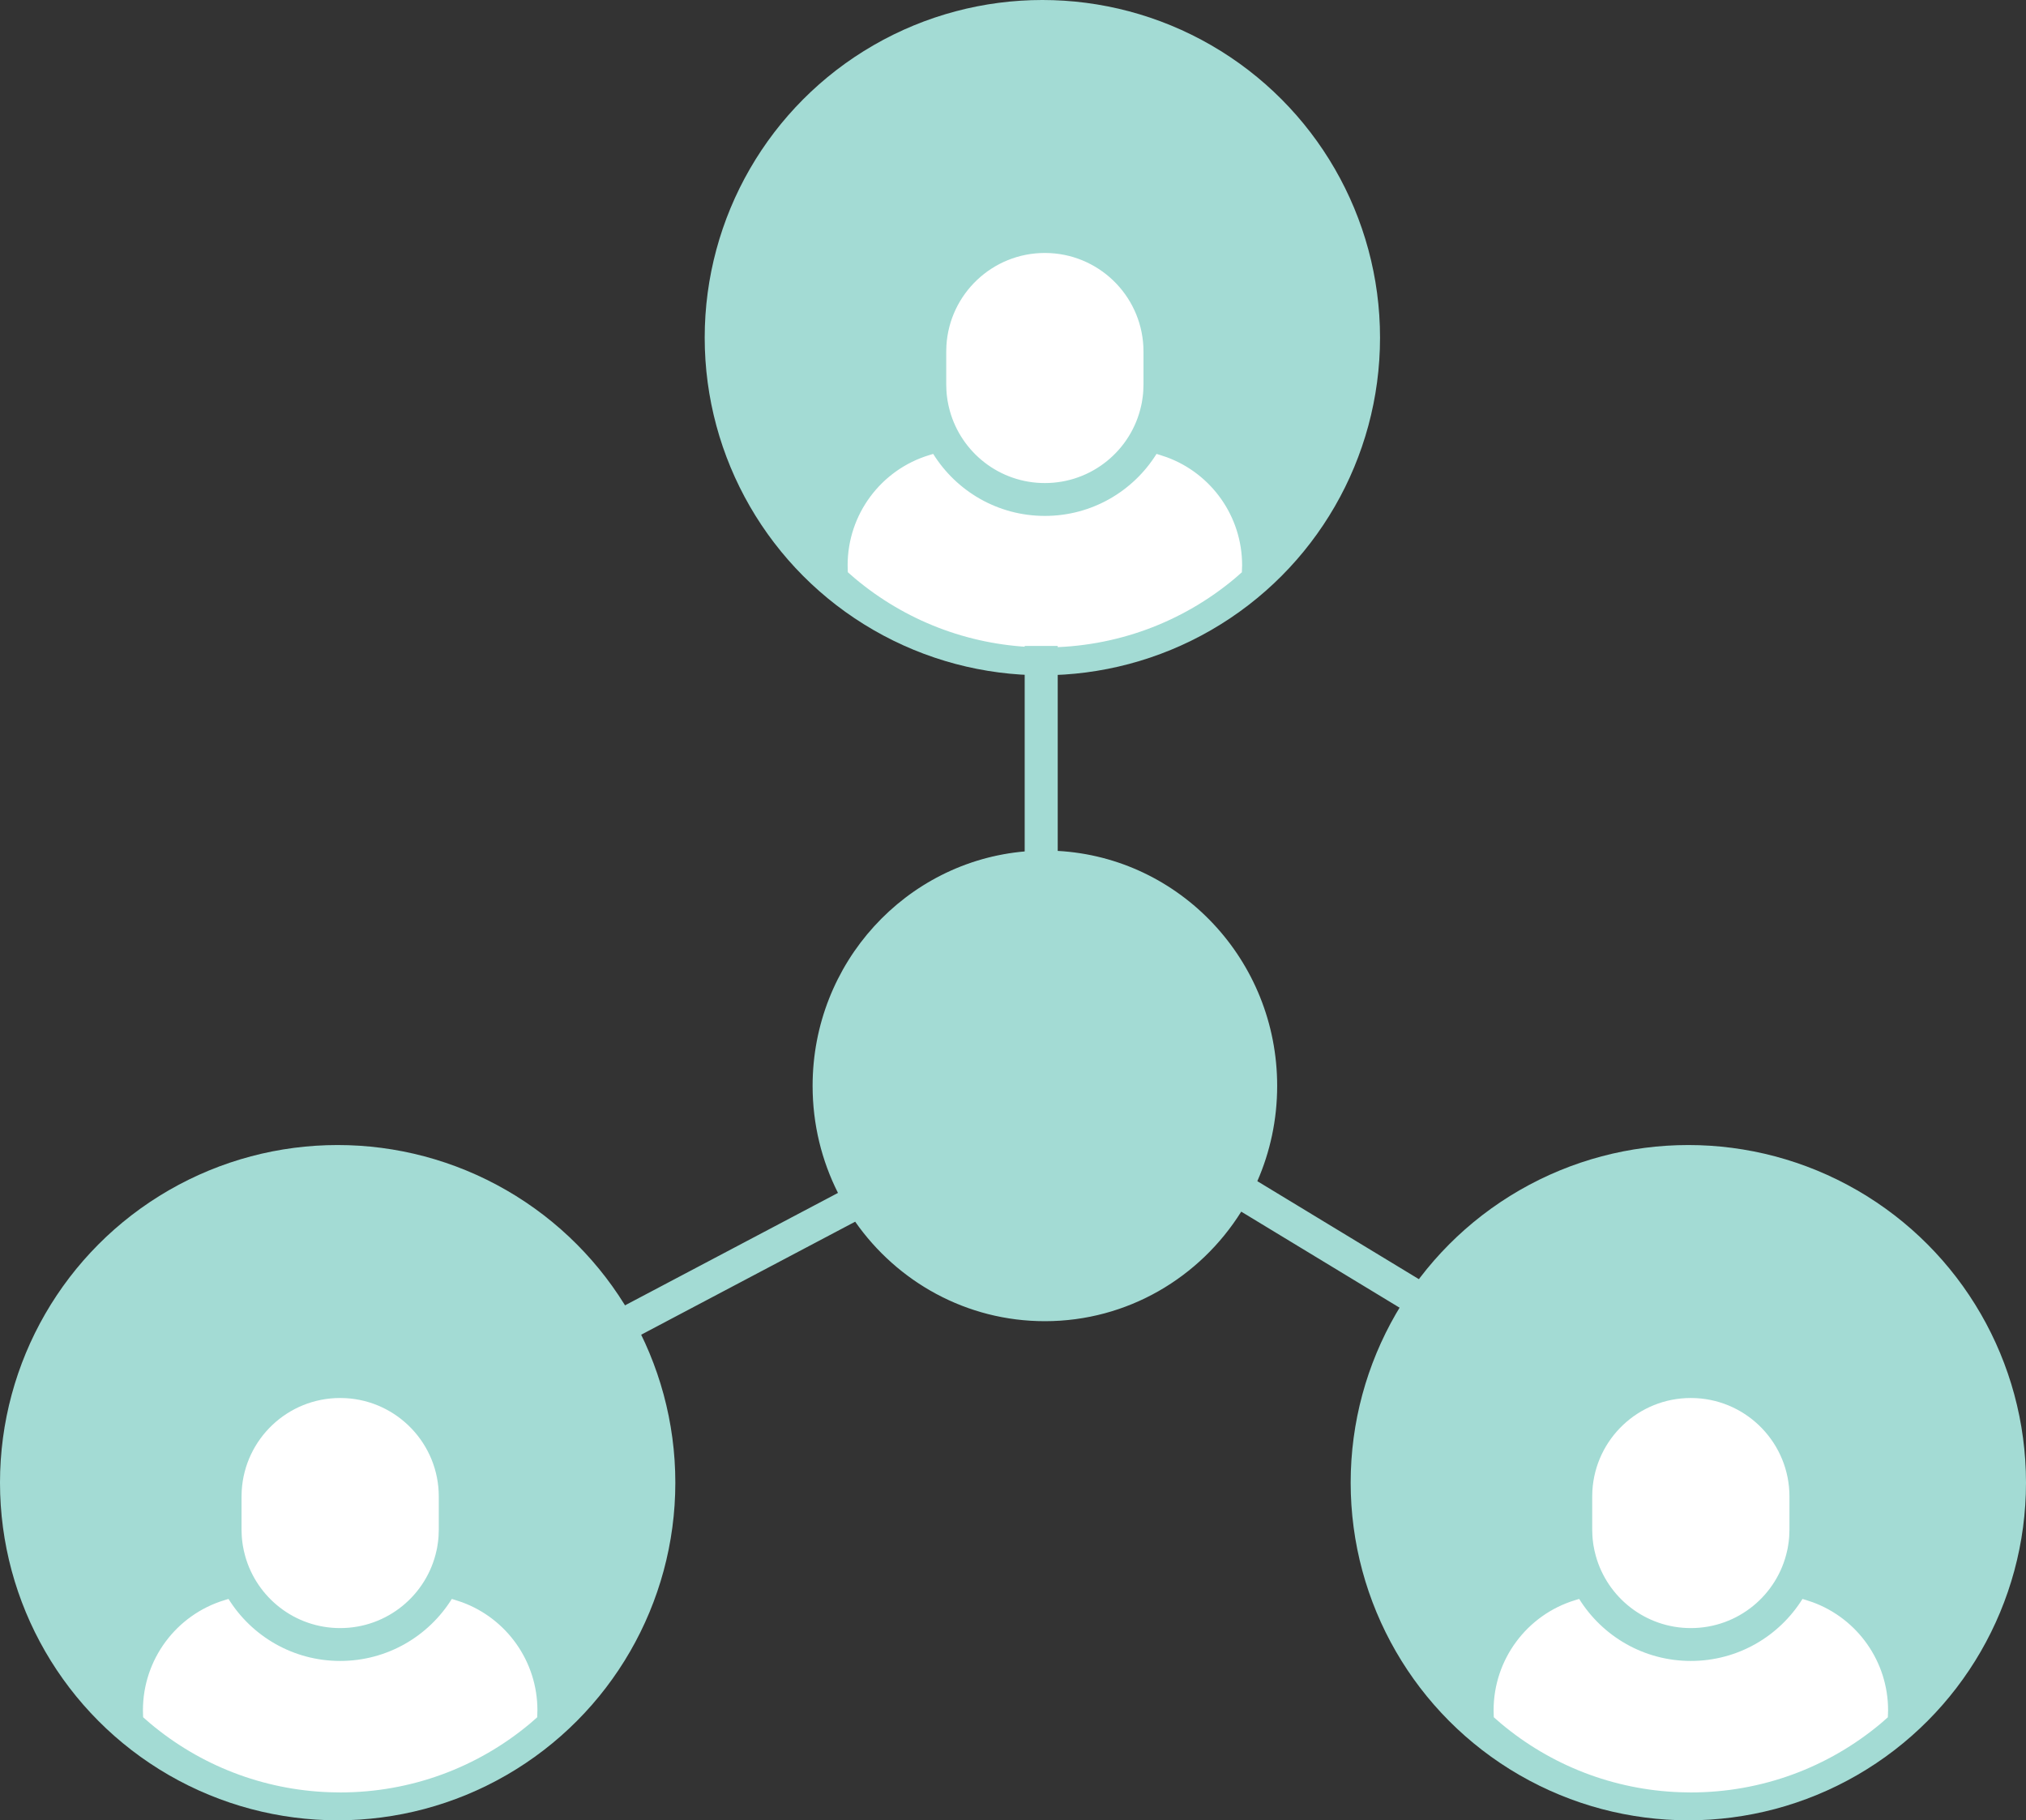 <?xml version="1.0" encoding="UTF-8"?>
<svg width="69px" height="62px" viewBox="0 0 69 62" version="1.1" xmlns="http://www.w3.org/2000/svg" xmlns:xlink="http://www.w3.org/1999/xlink">
    <rect x="0" y="0" width="69" height="62" fill="#333333" stroke="none"/>
    <title>Group 30</title>
    <g id="Homepage" stroke="none" stroke-width="1" fill="none" fill-rule="evenodd">
        <g id="Property-Sales-Search-Results---GRID-VIEW-Copy" transform="translate(-185, -1039)">
            <g id="Group-18" transform="translate(161, 504)">
                <g id="Combined-Shape" transform="translate(0, 530)">
                    <g id="Group-30" transform="translate(24, 5)">
                        <g id="Group-29" transform="translate(24, 0)">
                            <circle id="Oval" fill="#A3DBD4" cx="11.5" cy="11.5" r="11.5"></circle>
                            <path d="M15.388,15.46 L15.532,15.505 L15.734,15.572 C17.258,16.13 18.303,17.589 18.303,19.252 L18.303,19.252 L18.295,19.491 L18.061,19.696 C16.264,21.204 13.992,22.051 11.585,22.051 L11.585,22.051 L11.225,22.044 C8.952,21.964 6.816,21.129 5.111,19.696 L5.111,19.696 L4.876,19.491 L4.873,19.456 L4.868,19.252 C4.868,17.517 6.005,16.003 7.638,15.504 L7.638,15.504 L7.782,15.46 C8.573,16.729 9.981,17.572 11.585,17.572 C13.19,17.572 14.597,16.729 15.388,15.46 L15.388,15.46 Z M14.895,13.665 L14.894,13.671 L14.885,13.727 L14.885,13.727 L14.866,13.815 C14.537,15.324 13.193,16.453 11.585,16.453 C10.042,16.453 8.742,15.412 8.349,13.995 L8.304,13.815 L8.276,13.671 L8.276,13.671 L8.272,13.651 L8.272,13.65 L8.27,13.638 L8.269,13.633 L8.269,13.628 L8.265,13.606 L8.254,13.525 L8.247,13.466 L8.247,13.466 L8.242,13.421 C8.24,13.399 8.238,13.38 8.237,13.361 L8.233,13.305 L8.226,13.094 L8.226,11.975 L8.232,11.777 C8.334,10.014 9.796,8.616 11.585,8.616 L11.585,8.616 L11.769,8.621 C13.539,8.717 14.944,10.181 14.944,11.975 L14.944,11.975 L14.944,13.094 L14.936,13.328 L14.936,13.328 L14.93,13.403 L14.93,13.403 L14.929,13.414 L14.928,13.417 L14.928,13.421 L14.923,13.465 L14.918,13.51 L14.917,13.521 L14.917,13.521 L14.916,13.525 L14.901,13.628 L14.896,13.66 L14.895,13.665 Z" id="Combined-Shape" fill="#FFFFFF"></path>
                        </g>
                        <g id="Group-29-Copy" transform="translate(46, 39)">
                            <circle id="Oval" fill="#A3DBD4" cx="11.5" cy="11.5" r="11.5"></circle>
                            <path d="M15.388,15.46 L15.532,15.505 L15.734,15.572 C17.258,16.13 18.303,17.589 18.303,19.252 L18.303,19.252 L18.295,19.491 L18.061,19.696 C16.264,21.204 13.992,22.051 11.585,22.051 L11.585,22.051 L11.225,22.044 C8.952,21.964 6.816,21.129 5.111,19.696 L5.111,19.696 L4.876,19.491 L4.873,19.456 L4.868,19.252 C4.868,17.517 6.005,16.003 7.638,15.504 L7.638,15.504 L7.782,15.46 C8.573,16.729 9.981,17.572 11.585,17.572 C13.19,17.572 14.597,16.729 15.388,15.46 L15.388,15.46 Z M14.895,13.665 L14.894,13.671 L14.885,13.727 L14.885,13.727 L14.866,13.815 C14.537,15.324 13.193,16.453 11.585,16.453 C10.042,16.453 8.742,15.412 8.349,13.995 L8.304,13.815 L8.276,13.671 L8.276,13.671 L8.272,13.651 L8.272,13.65 L8.27,13.638 L8.269,13.633 L8.269,13.628 L8.265,13.606 L8.254,13.525 L8.247,13.466 L8.247,13.466 L8.242,13.421 C8.24,13.399 8.238,13.38 8.237,13.361 L8.233,13.305 L8.226,13.094 L8.226,11.975 L8.232,11.777 C8.334,10.014 9.796,8.616 11.585,8.616 L11.585,8.616 L11.769,8.621 C13.539,8.717 14.944,10.181 14.944,11.975 L14.944,11.975 L14.944,13.094 L14.936,13.328 L14.936,13.328 L14.93,13.403 L14.93,13.403 L14.929,13.414 L14.928,13.417 L14.928,13.421 L14.923,13.465 L14.918,13.51 L14.917,13.521 L14.917,13.521 L14.916,13.525 L14.901,13.628 L14.896,13.66 L14.895,13.665 Z" id="Combined-Shape" fill="#FFFFFF"></path>
                        </g>
                        <g id="Group-29-Copy-2" transform="translate(0, 39)">
                            <circle id="Oval" fill="#A3DBD4" cx="11.5" cy="11.5" r="11.5"></circle>
                            <path d="M15.388,15.46 L15.532,15.505 L15.734,15.572 C17.258,16.13 18.303,17.589 18.303,19.252 L18.303,19.252 L18.295,19.491 L18.061,19.696 C16.264,21.204 13.992,22.051 11.585,22.051 L11.585,22.051 L11.225,22.044 C8.952,21.964 6.816,21.129 5.111,19.696 L5.111,19.696 L4.876,19.491 L4.873,19.456 L4.868,19.252 C4.868,17.517 6.005,16.003 7.638,15.504 L7.638,15.504 L7.782,15.46 C8.573,16.729 9.981,17.572 11.585,17.572 C13.19,17.572 14.597,16.729 15.388,15.46 L15.388,15.46 Z M14.895,13.665 L14.894,13.671 L14.885,13.727 L14.885,13.727 L14.866,13.815 C14.537,15.324 13.193,16.453 11.585,16.453 C10.042,16.453 8.742,15.412 8.349,13.995 L8.304,13.815 L8.276,13.671 L8.276,13.671 L8.272,13.651 L8.272,13.65 L8.27,13.638 L8.269,13.633 L8.269,13.628 L8.265,13.606 L8.254,13.525 L8.247,13.466 L8.247,13.466 L8.242,13.421 C8.24,13.399 8.238,13.38 8.237,13.361 L8.233,13.305 L8.226,13.094 L8.226,11.975 L8.232,11.777 C8.334,10.014 9.796,8.616 11.585,8.616 L11.585,8.616 L11.769,8.621 C13.539,8.717 14.944,10.181 14.944,11.975 L14.944,11.975 L14.944,13.094 L14.936,13.328 L14.936,13.328 L14.93,13.403 L14.93,13.403 L14.929,13.414 L14.928,13.417 L14.928,13.421 L14.923,13.465 L14.918,13.51 L14.917,13.521 L14.917,13.521 L14.916,13.525 L14.901,13.628 L14.896,13.66 L14.895,13.665 Z" id="Combined-Shape" fill="#FFFFFF"></path>
                        </g>
                        <circle id="Oval" fill="#A3DBD4" cx="35.5" cy="36.5" r="7.5"></circle>
                        <path d="M36.023,22 L36.023,28.982 C40.189,29.212 43.497,32.707 43.497,36.985 C43.497,38.14 43.256,39.239 42.821,40.231 L49,43.979 L48.424,45 L42.273,41.269 C40.871,43.511 38.4,45 35.586,45 C32.918,45 30.558,43.662 29.125,41.611 L21.438,45.671 L20.872,44.679 L28.539,40.631 C27.987,39.537 27.675,38.298 27.675,36.985 C27.675,32.793 30.851,29.353 34.898,29 L34.898,22 L36.023,22 Z M35.586,30.115 C31.841,30.115 28.805,33.191 28.805,36.985 C28.805,40.779 31.841,43.855 35.586,43.855 C39.331,43.855 42.367,40.779 42.367,36.985 C42.367,33.191 39.331,30.115 35.586,30.115 Z M35.586,35.939 C36.156,35.939 36.618,36.407 36.618,36.985 C36.618,37.562 36.156,38.03 35.586,38.03 C35.016,38.03 34.554,37.562 34.554,36.985 C34.554,36.407 35.016,35.939 35.586,35.939 Z" id="Combined-Shape-Copy-3" fill="#A3DBD4" fill-rule="nonzero"></path>
                    </g>
                </g>
            </g>
        </g>
    </g>
</svg>